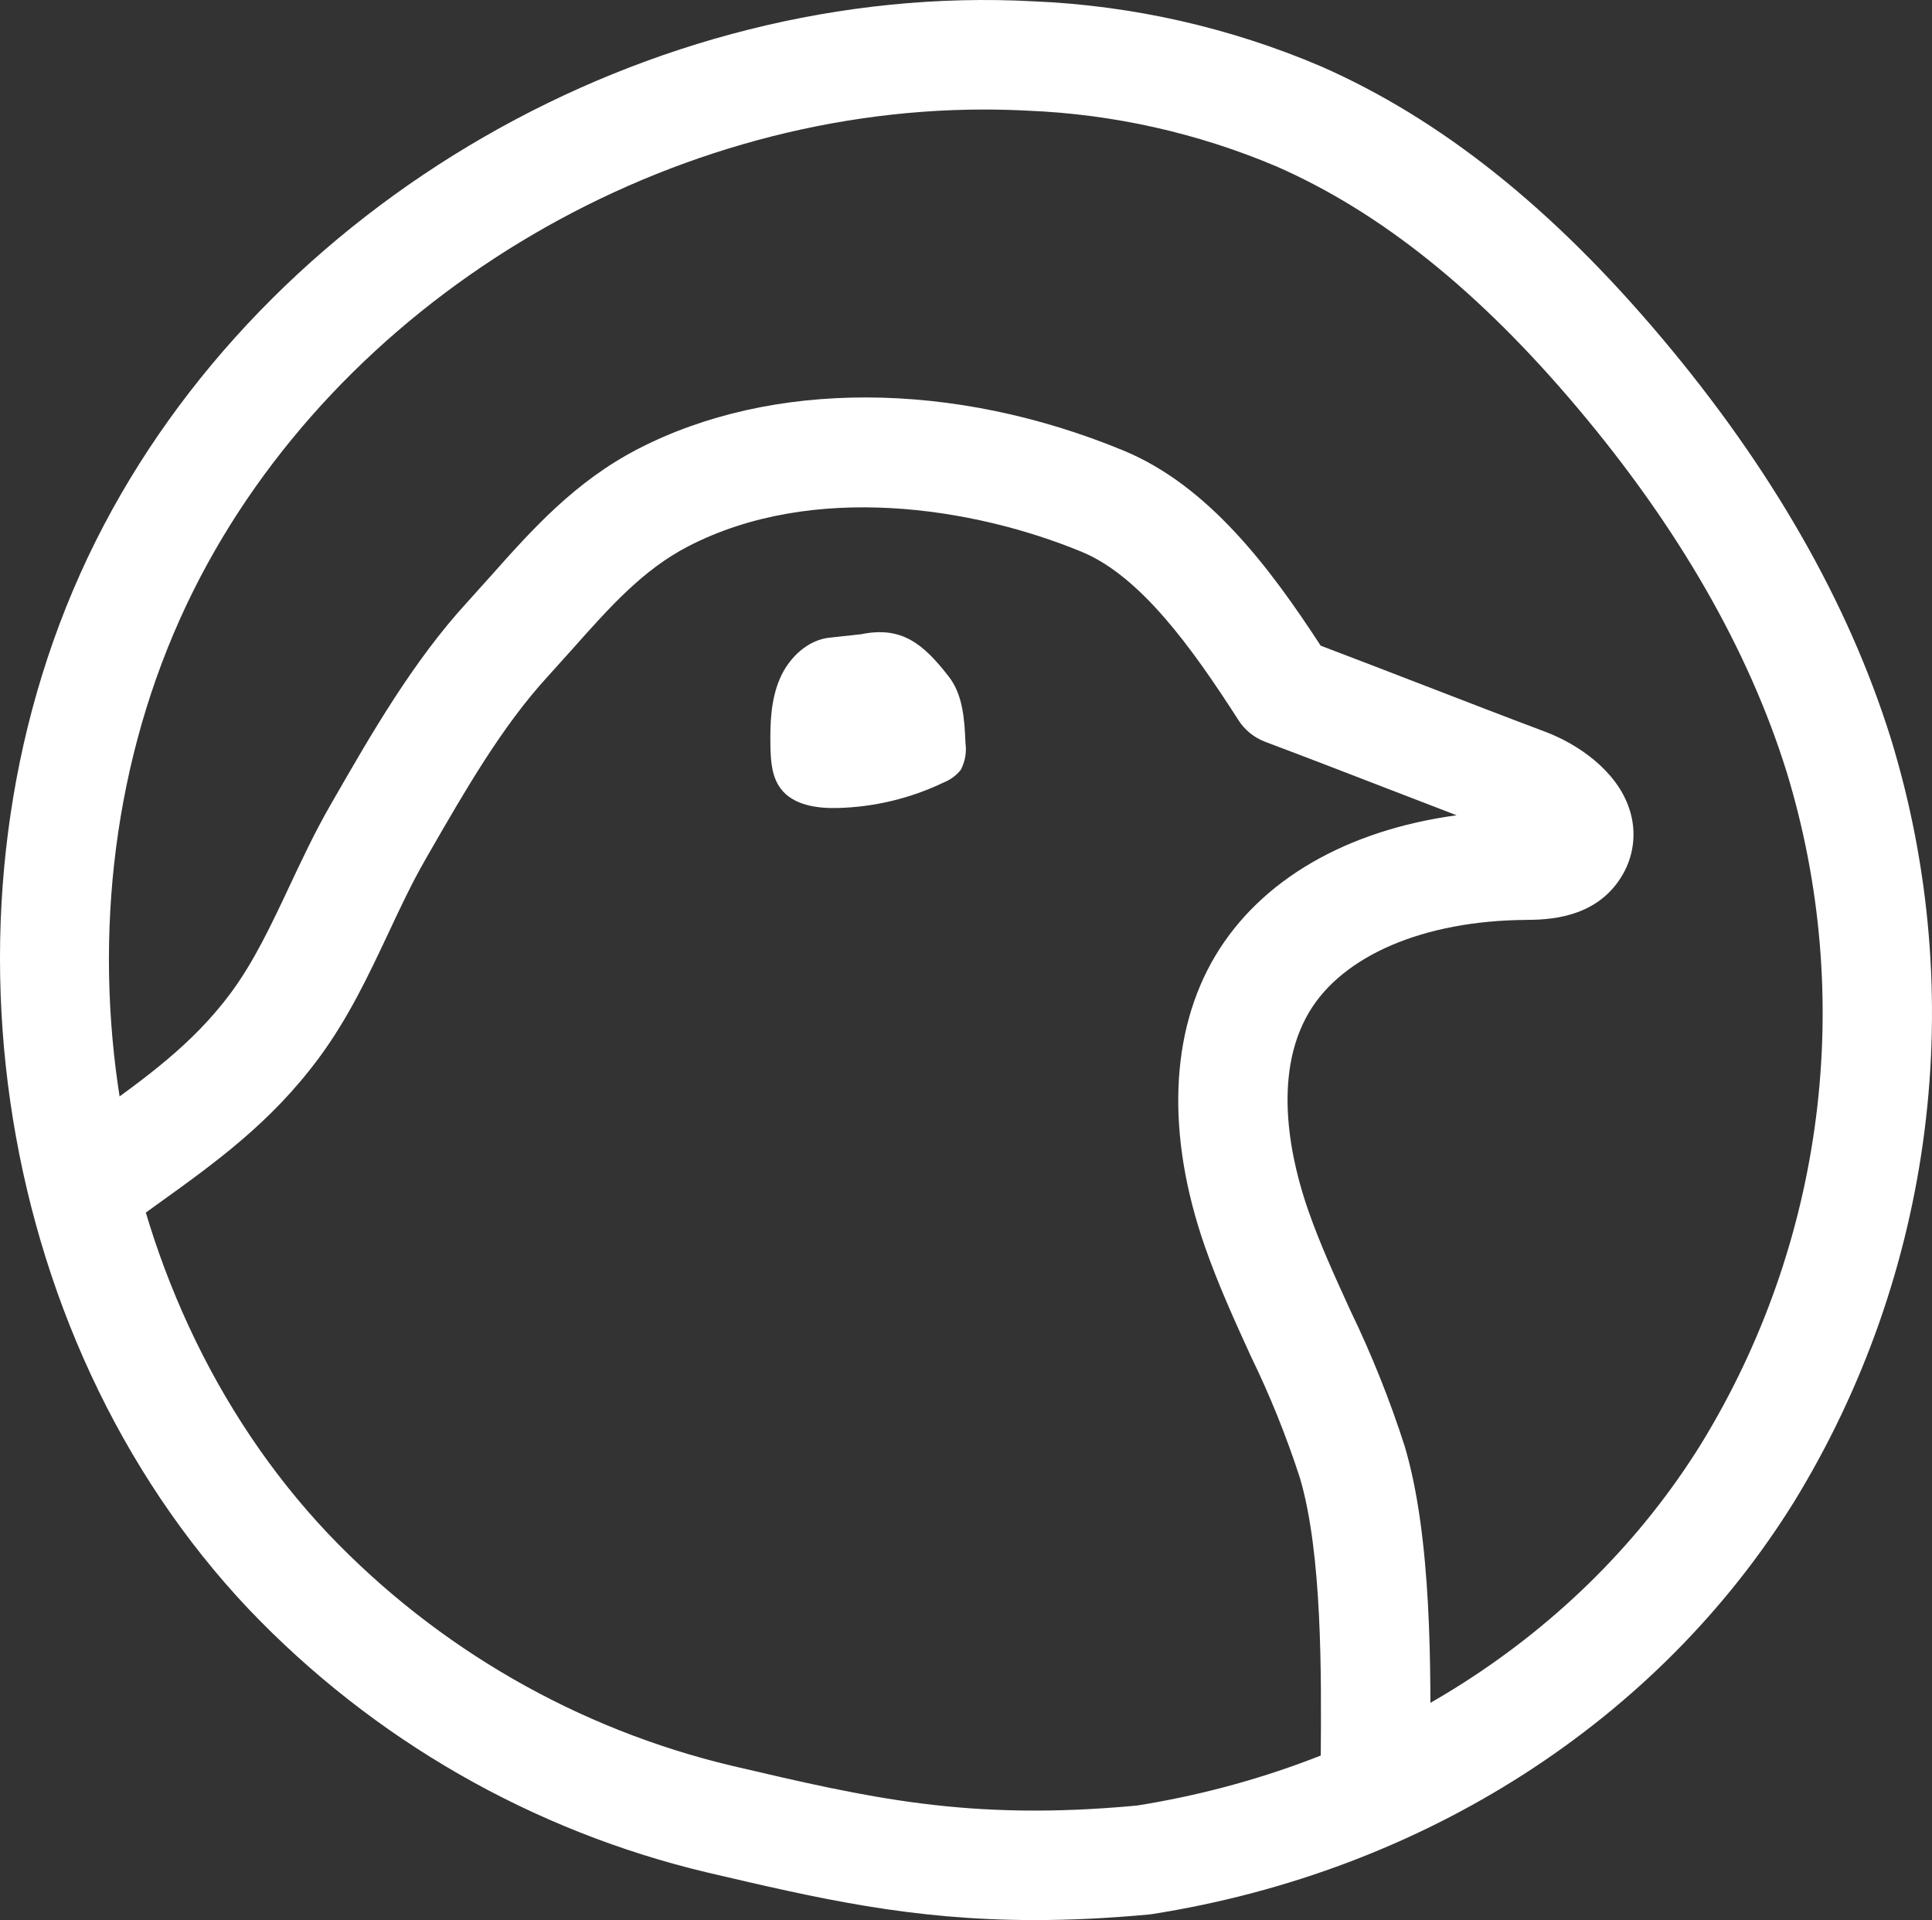 <!-- Generator: Adobe Illustrator 24.2.3, SVG Export Plug-In  -->
<svg version="1.1" xmlns="http://www.w3.org/2000/svg" xmlns:xlink="http://www.w3.org/1999/xlink" x="0px" y="0px"
	 width="278.983px" height="277.207px" viewBox="0 0 278.983 277.207"
	 style="overflow:visible;enable-background:new 0 0 278.983 277.207;" xml:space="preserve">
<rect x="0" y="0" width="278.983" height="277.207" fill="#333333" stroke="none"/>
<style type="text/css">
	.st0{fill:#FFFFFF;}
</style>
<defs>
</defs>
<g id="Group_6_1_">
	<g id="Group_5_1_">
		<g id="Group_4_1_">
			<path id="Path_6_1_" class="st0" d="M198.622,261.718h-0.061c-4.366-0.036-7.877-3.602-7.845-7.968
				c0.092-11.729,0.239-29.449-3.012-40.39c-1.953-6.025-4.326-11.906-7.1-17.6c-2.308-5.058-4.694-10.285-6.617-15.79
				c-5.6-16.053-5.073-30.955,1.5-41.966c6.556-10.987,18.979-18.137,34.847-20.3c-3.413-1.309-6.831-2.626-10.254-3.949
				c-5.8-2.24-11.6-4.483-17.373-6.652c-1.597-0.598-2.957-1.698-3.876-3.135c-6.772-10.563-14.2-20.817-22.632-24.3
				C140.517,73.19,117.342,69.58,99.37,78.88c-6.52,3.378-11.238,8.675-16.7,14.814l-3.6,4c-6.583,7.177-11.926,16.466-17.1,25.453
				l-0.541,0.942c-1.961,3.406-3.633,6.981-5.308,10.552c-2.857,6.073-5.811,12.358-10.1,18.141
				c-6.941,9.351-14.933,15.08-23.391,21.149l-4.487,3.243c-3.538,2.561-8.482,1.769-11.043-1.768
				c-2.54-3.508-1.785-8.406,1.693-10.988l4.621-3.336c7.748-5.559,14.443-10.362,19.91-17.72c3.351-4.525,5.848-9.829,8.489-15.45
				c1.811-3.85,3.683-7.834,5.915-11.71l0.54-0.938c5.336-9.277,11.385-19.794,19.141-28.256l3.444-3.83
				c5.961-6.7,12.123-13.621,21.242-18.346c19.361-10.011,45.563-9.93,70.136,0.216c12.277,5.073,21.149,16.925,28.477,28.172
				c5.011,1.9,10.037,3.837,15.072,5.783c5.8,2.239,11.6,4.482,17.373,6.652c4.663,1.753,10.3,5.59,12.115,11.1
				c1.143,3.371,0.67,7.08-1.282,10.057c-3.8,5.915-10.748,5.976-13.713,6c-14.655,0.128-26.33,5.1-31.218,13.293
				c-5.567,9.335-2.478,21.959-0.139,28.654c1.676,4.81,3.815,9.481,6.069,14.423c3.084,6.368,5.716,12.944,7.876,19.682
				c3.915,13.2,3.76,32.345,3.66,45.008C206.486,258.212,202.961,261.714,198.622,261.718z"/>
			<path id="Path_7_1_" class="st0" d="M112.624,97.954c1.32-3.049,4.091-5.674,7.4-5.918l4.321-0.469
				c5.872-1.213,8.992,1.393,12.668,6.128c2.05,2.64,2.264,6.22,2.4,9.56c0.189,1.332-0.045,2.689-0.669,3.88
				c-0.645,0.815-1.494,1.445-2.461,1.827c-4.817,2.312-10.071,3.571-15.413,3.693c-2.993,0.066-6.371-0.427-8.159-2.829
				c-1.265-1.7-1.419-3.961-1.46-6.08C111.189,104.424,111.306,101.003,112.624,97.954z"/>
		</g>
		<path id="Path_8_1_" class="st0" d="M149.406,277.207c-17.91,0-31.245-3.119-47.189-6.848
			c-25.305-5.99-48.329-19.195-66.277-38.013C-1.67,192.628-10.977,127.789,13.799,78.164C38.192,29.31,93.943-2.775,149.229,0.19
			c14.286,0.599,28.346,3.777,41.5,9.381c17.273,7.586,33.341,20.377,49.139,39.109c15.89,18.828,27.055,38.336,33.186,57.979
			c11.352,37.039,6.251,77.17-14.006,110.192c-19.659,31.634-53.44,53.316-92.68,59.493l-0.494,0.061
			C159.908,276.96,154.471,277.207,149.406,277.207z M142.106,15.813c-47.127,0-93.409,27.87-114.156,69.415
			C6.037,129.112,14.229,186.412,47.427,221.475c15.778,16.546,36.012,28.166,58.254,33.456c19.874,4.649,34.151,8.015,58.485,5.745
			c34.584-5.505,64.265-24.515,81.452-52.173c17.856-29.106,22.356-64.478,12.355-97.127c-5.506-17.624-15.667-35.286-30.191-52.5
			c-14.2-16.844-28.4-28.233-43.409-34.827c-11.41-4.839-23.601-7.573-35.984-8.071c-2.091-0.111-4.192-0.165-6.288-0.165H142.106z"
			/>
	</g>
</g>
</svg>